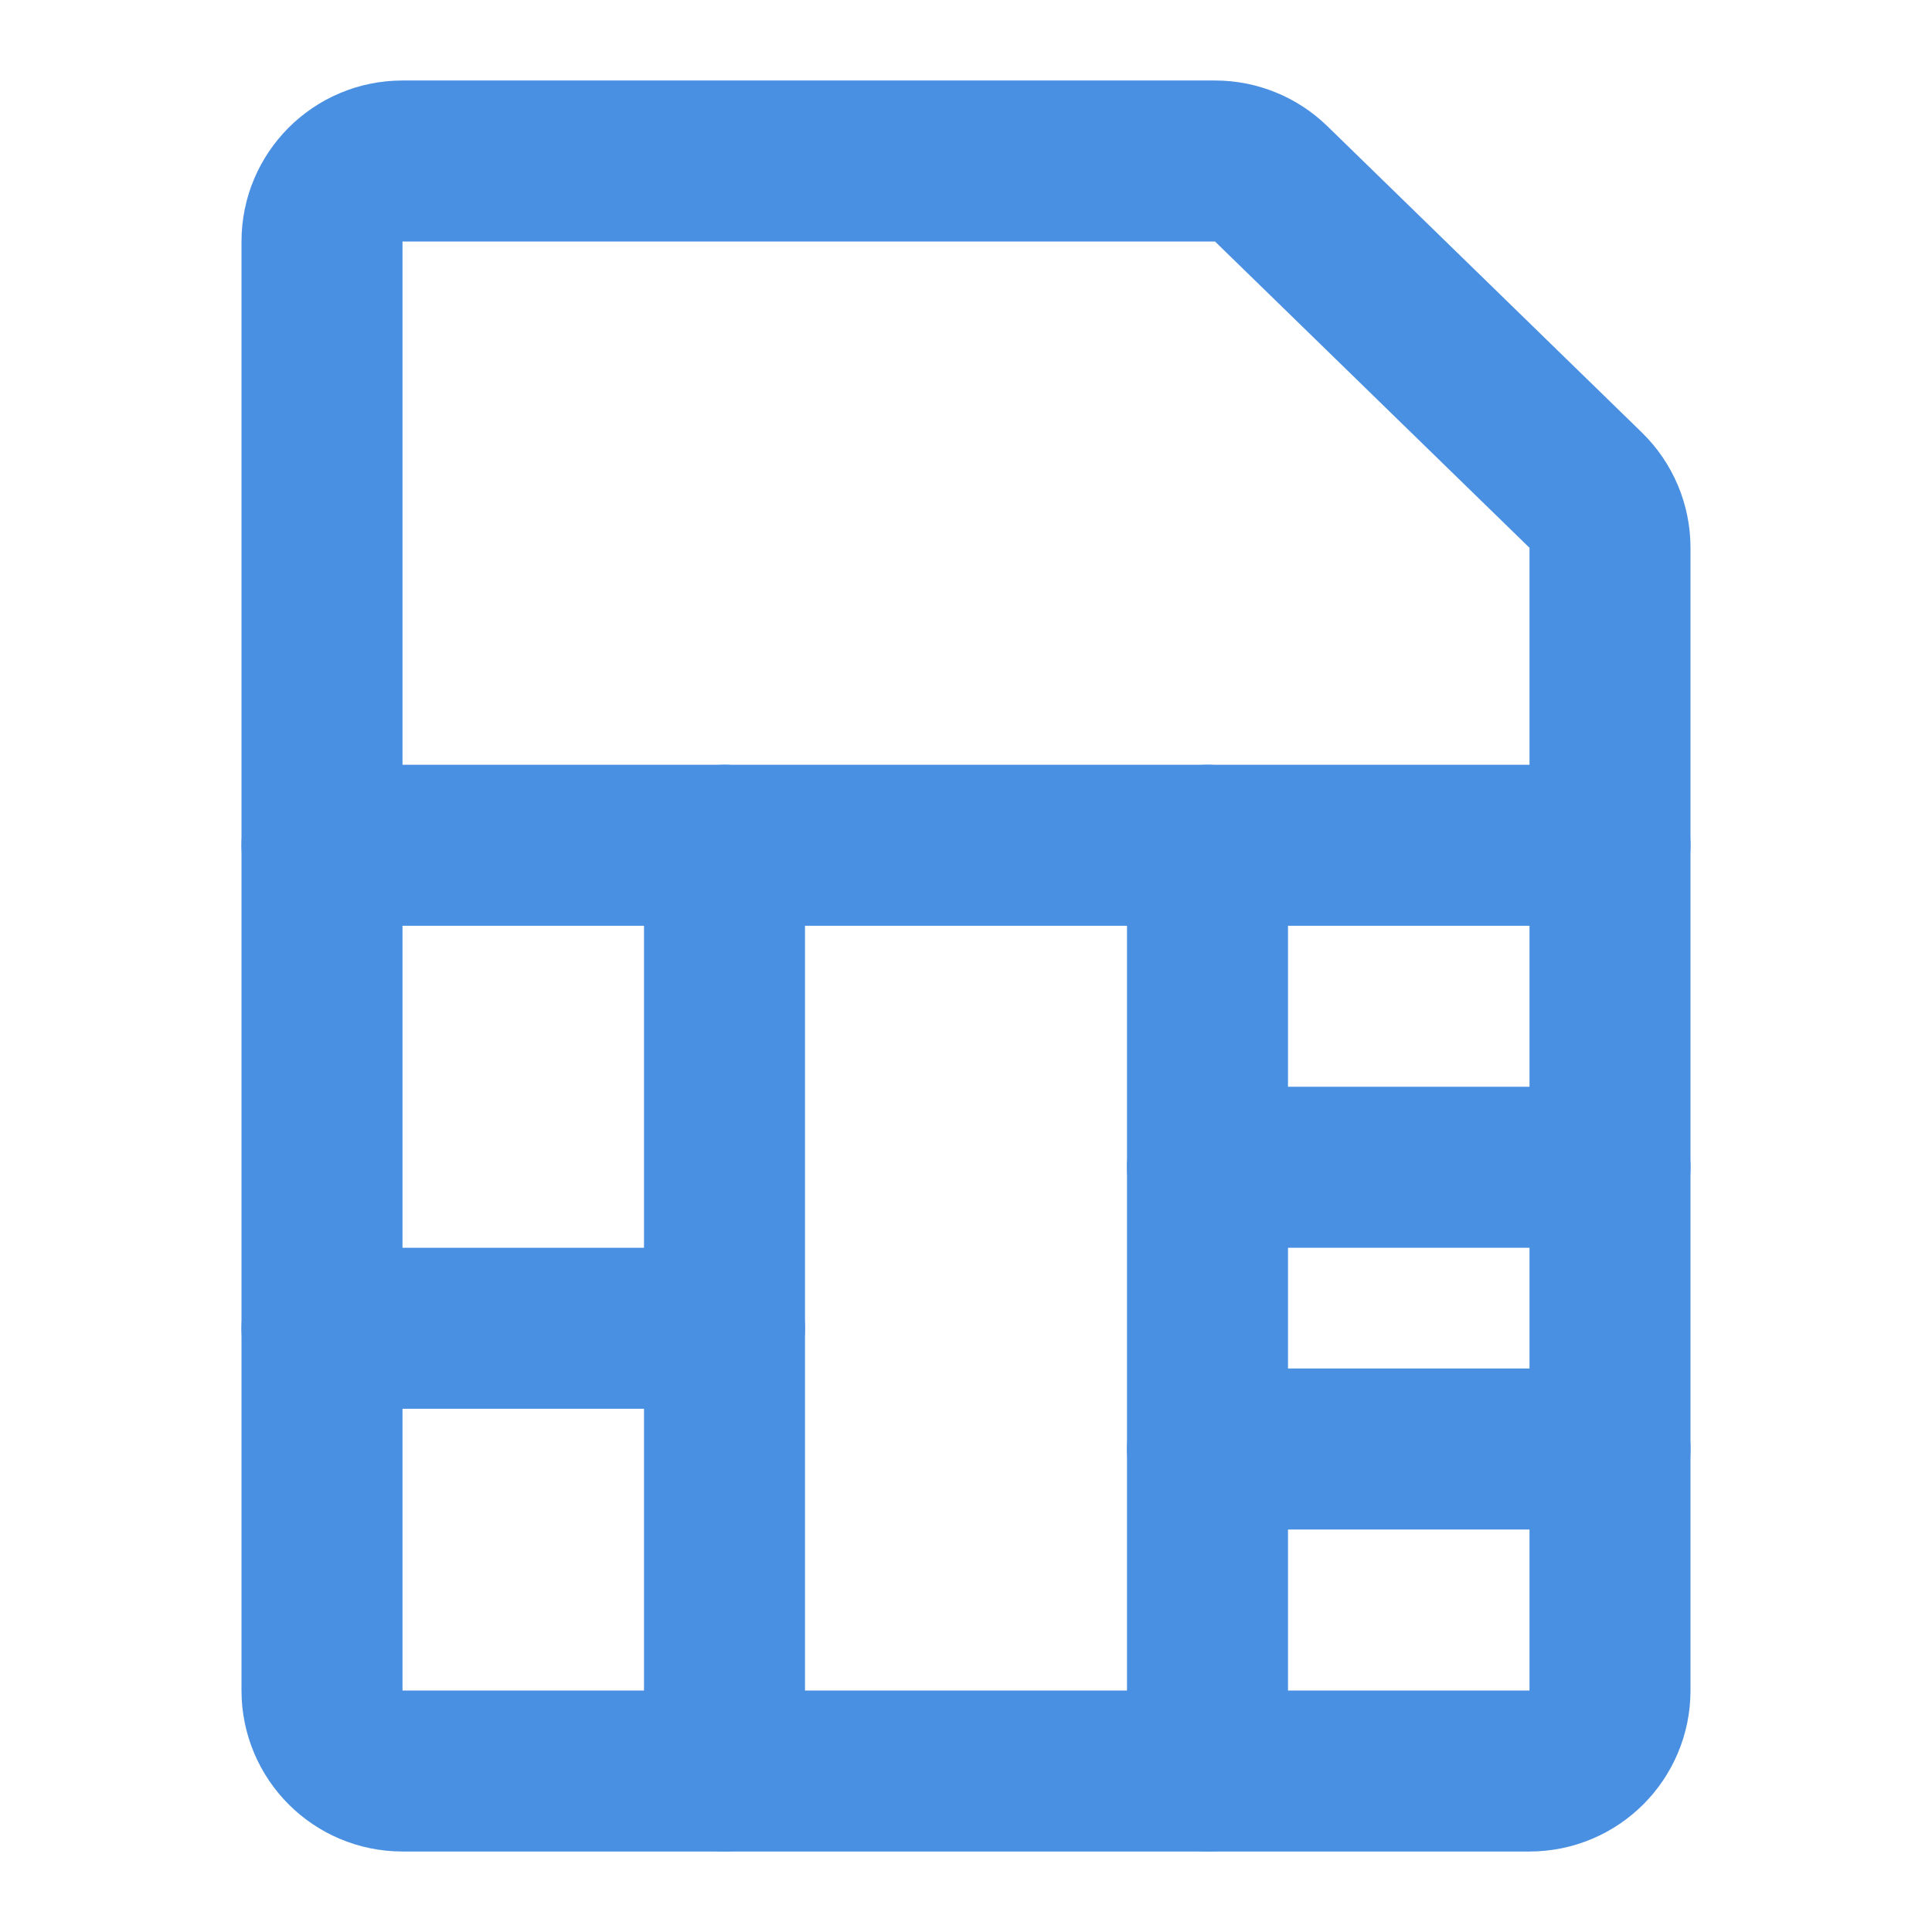 <?xml version="1.0" encoding="UTF-8"?><svg width="21" height="21" viewBox="0 0 48 48" fill="none" xmlns="http://www.w3.org/2000/svg"><path d="M8 6V42C8 43.105 8.895 44 10 44H38C39.105 44 40 43.105 40 42V13.61C40 13.07 39.782 12.553 39.395 12.177L31.582 4.567C31.209 4.204 30.708 4 30.187 4H10C8.895 4 8 4.895 8 6Z" stroke="#4a90e2" stroke-width="4"/><path d="M40 21L8 21" stroke="#4a90e2" stroke-width="4" stroke-linecap="round" stroke-linejoin="round"/><path d="M40 29H30" stroke="#4a90e2" stroke-width="4" stroke-linecap="round" stroke-linejoin="round"/><path d="M40 36H30" stroke="#4a90e2" stroke-width="4" stroke-linecap="round" stroke-linejoin="round"/><path d="M30 44L30 21" stroke="#4a90e2" stroke-width="4" stroke-linecap="round" stroke-linejoin="round"/><path d="M18 44L18 21" stroke="#4a90e2" stroke-width="4" stroke-linecap="round" stroke-linejoin="round"/><path d="M18 33L8 33" stroke="#4a90e2" stroke-width="4" stroke-linecap="round" stroke-linejoin="round"/></svg>
